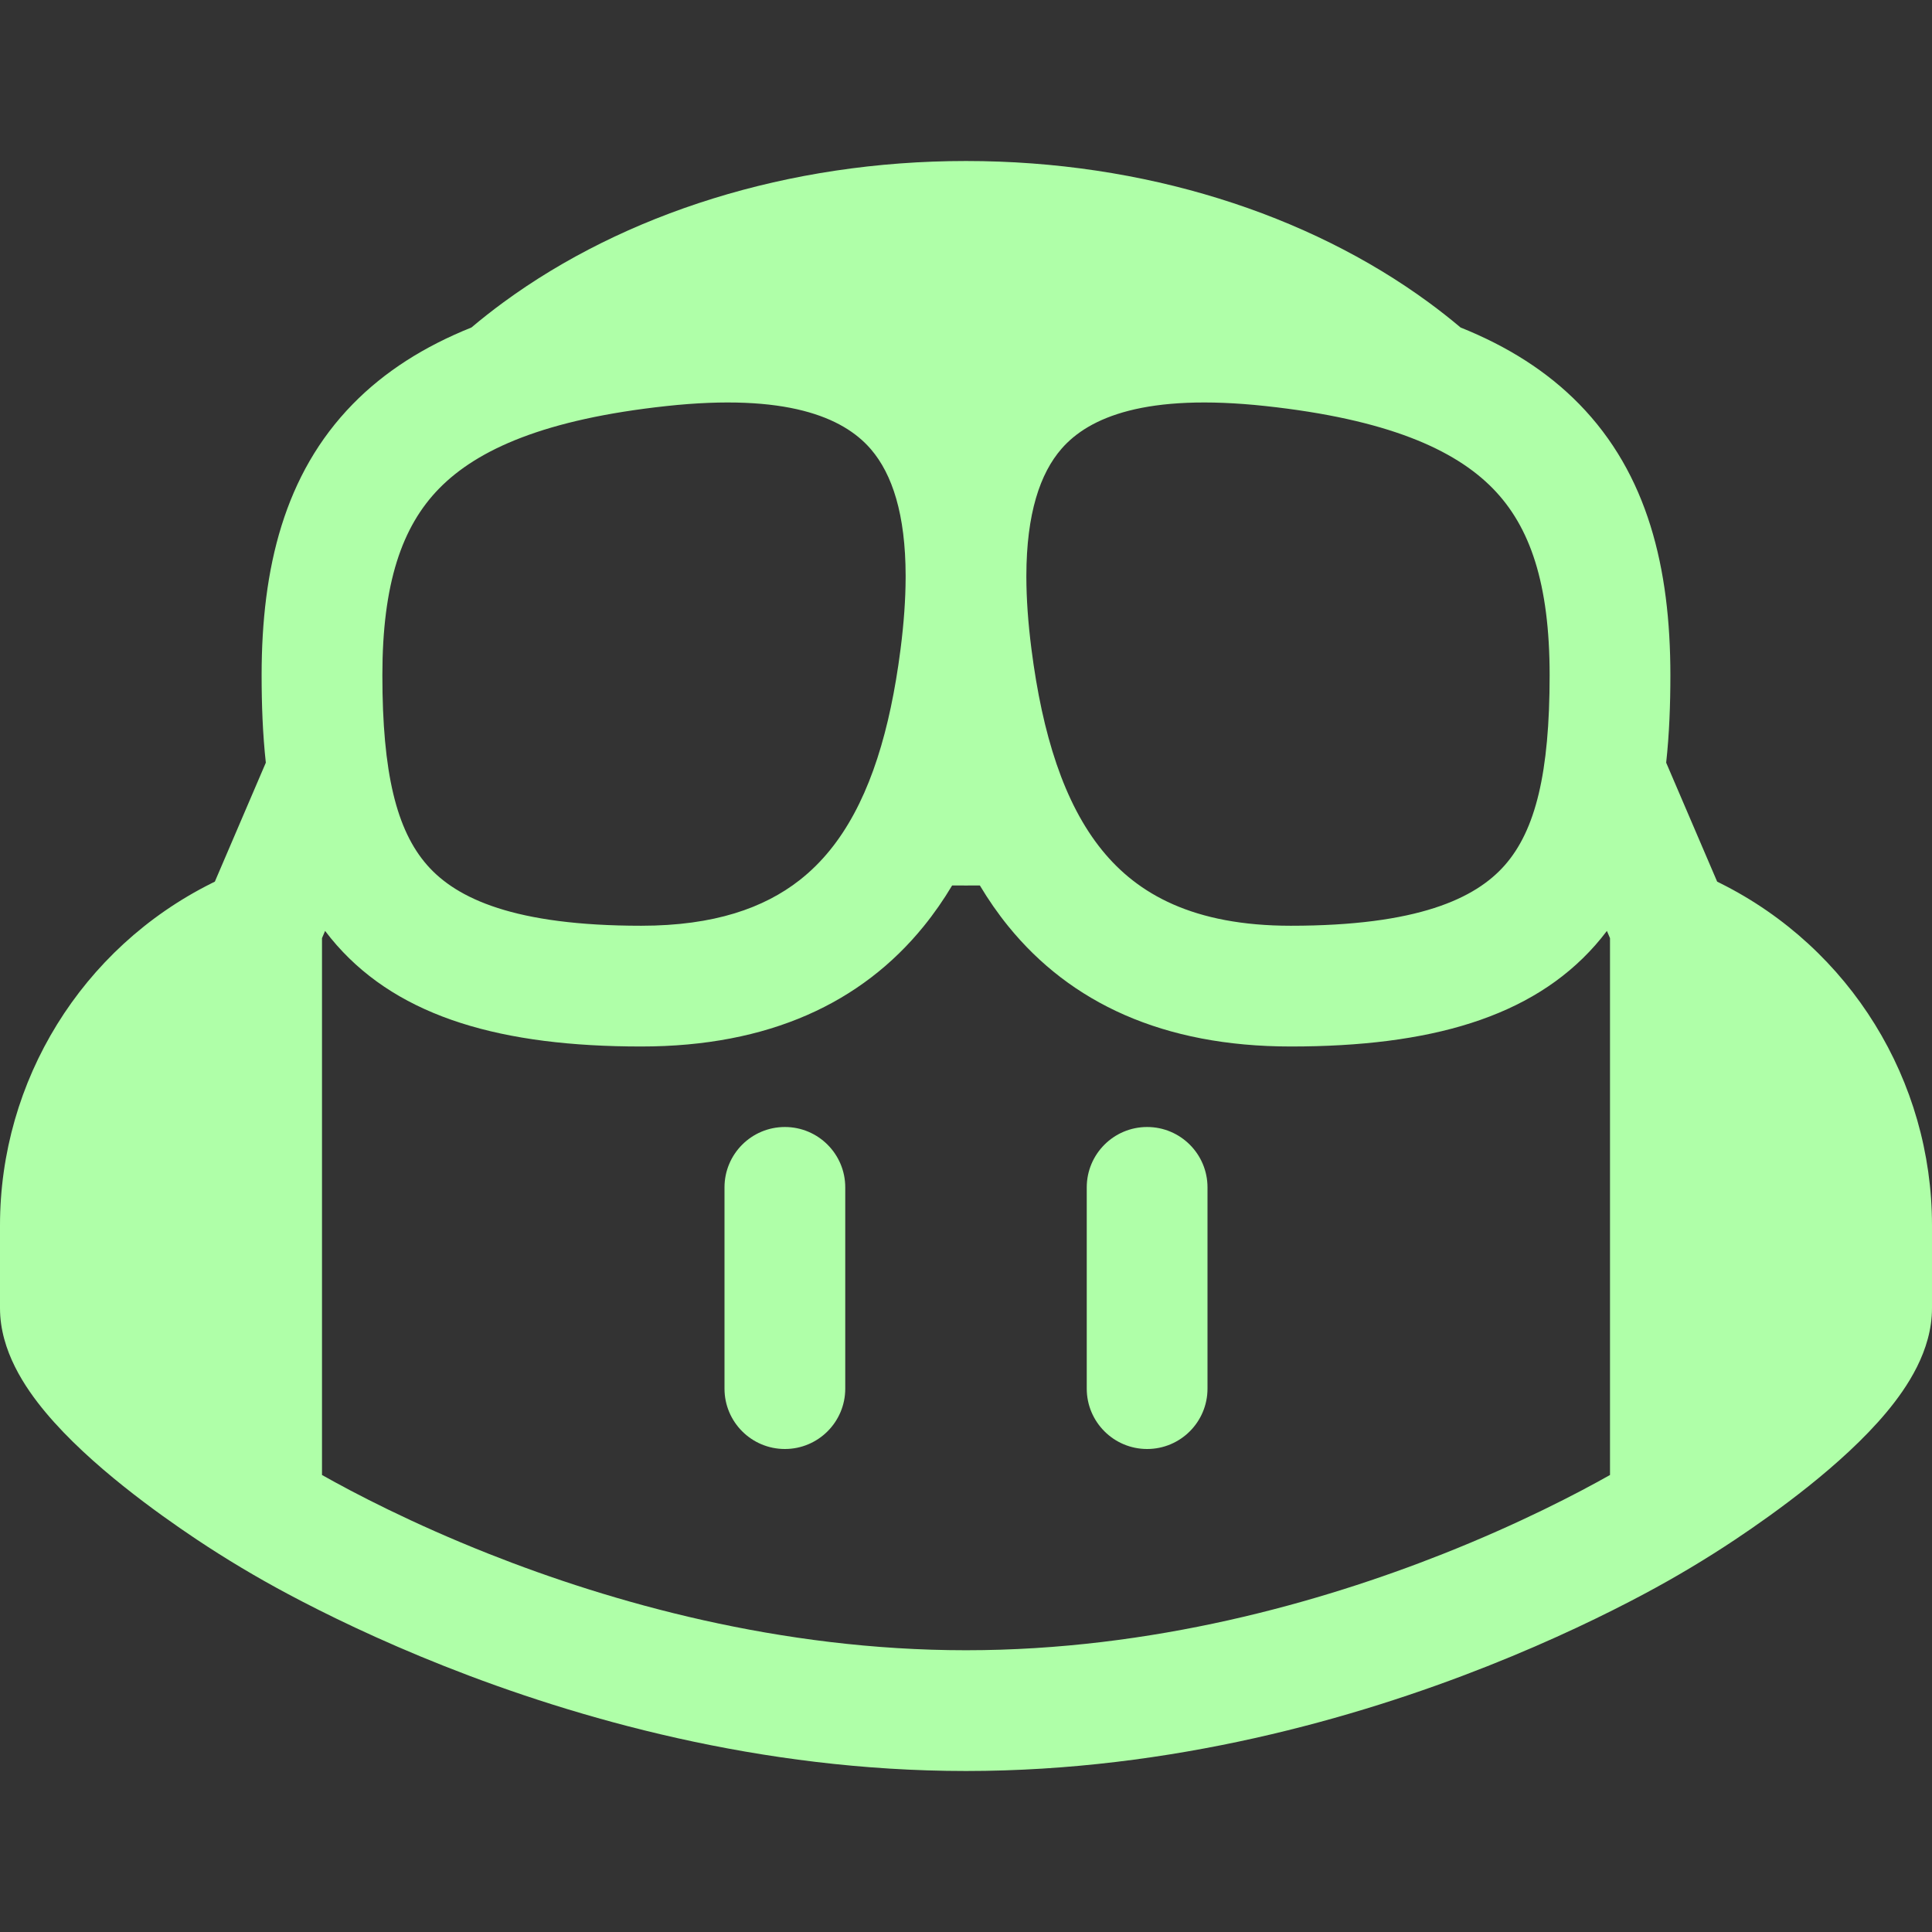 <svg width="164" height="164" viewBox="0 0 164 164" fill="none" xmlns="http://www.w3.org/2000/svg">
<rect x="0" y="0" width="164" height="164" fill="#333333" stroke="none"/>
<g clip-path="url(#clip0_11_68)">
<path d="M66.625 95.667C69.456 95.667 71.75 97.961 71.75 100.792V117.875C71.75 120.705 69.456 123 66.625 123C63.794 123 61.5 120.705 61.5 117.875V100.792C61.5 97.961 63.794 95.667 66.625 95.667Z" fill="#AFFFA8"/>
<path d="M97.375 95.667C100.205 95.667 102.5 97.961 102.5 100.792V117.875C102.5 120.705 100.205 123 97.375 123C94.544 123 92.25 120.705 92.25 117.875V100.792C92.25 97.961 94.544 95.667 97.375 95.667Z" fill="#AFFFA8"/>
<path fill-rule="evenodd" clip-rule="evenodd" d="M82 13.667C66.873 13.667 52.972 18.156 42.73 25.667C41.797 26.351 40.892 27.063 40.017 27.8C36.025 29.401 32.658 31.529 29.945 34.303C24.136 40.244 22.208 48.222 22.208 57.317C22.208 59.834 22.301 62.326 22.565 64.741L18.237 74.839L17.943 74.986C6.946 80.484 0 91.724 0 104.018L1.30336e-05 111.042C0 114.657 2.115 117.784 3.857 119.875C5.774 122.174 8.208 124.342 10.465 126.148C12.752 127.977 15.017 129.561 16.696 130.681C19.206 132.354 21.792 133.897 24.454 135.316C27.599 136.994 32.126 139.214 37.725 141.432C48.89 145.854 64.498 150.333 82 150.333C99.502 150.333 115.11 145.854 126.275 141.432C131.874 139.214 136.401 136.994 139.546 135.316C142.208 133.897 144.794 132.354 147.304 130.681C148.983 129.561 151.248 127.977 153.535 126.148C155.792 124.342 158.226 122.174 160.143 119.875C161.885 117.784 164 114.657 164 111.042L164 104.018C164 91.724 157.054 80.484 146.057 74.986L145.763 74.839L141.435 64.741C141.699 62.326 141.792 59.834 141.792 57.317C141.792 48.222 139.864 40.244 134.055 34.303C131.342 31.529 127.975 29.401 123.983 27.8C123.108 27.063 122.203 26.351 121.27 25.667C111.028 18.156 97.127 13.667 82 13.667ZM27.333 79.635L27.596 79.022C27.908 79.435 28.237 79.839 28.584 80.233C34.004 86.38 42.643 88.833 54.43 88.833C65.29 88.833 73.141 85.112 78.4 78.64C79.295 77.538 80.1 76.375 80.823 75.164C81.216 75.166 81.608 75.167 82 75.167C82.392 75.167 82.784 75.166 83.177 75.164C83.9 76.375 84.705 77.538 85.6 78.64C90.859 85.112 98.71 88.833 109.57 88.833C121.357 88.833 129.996 86.38 135.416 80.233C135.763 79.839 136.092 79.435 136.404 79.022L136.667 79.635V125.206C133.955 126.736 129.024 129.318 122.501 131.902C112.099 136.021 97.81 140.083 82 140.083C66.19 140.083 51.901 136.021 41.499 131.902C34.976 129.318 30.045 126.737 27.333 125.206V79.635ZM70.445 72.176C69.696 73.098 68.841 73.957 67.854 74.728C64.861 77.063 60.646 78.583 54.43 78.583C43.676 78.583 38.766 76.282 36.273 73.454C34.962 71.967 34.008 70.002 33.382 67.374C32.757 64.745 32.458 61.454 32.458 57.317C32.458 49.528 34.117 44.698 37.274 41.47C40.534 38.135 46.286 35.581 56.575 34.468C66.731 33.369 71.55 35.413 73.881 38.081L73.939 38.148C75.742 40.255 76.867 43.659 76.876 48.862L76.875 49.079C76.868 50.873 76.73 52.877 76.443 55.112C76.385 55.563 76.323 56.009 76.258 56.45C75.282 63.057 73.487 68.433 70.445 72.176ZM87.557 55.112C87.266 52.846 87.128 50.818 87.124 49.005V48.862C87.133 43.604 88.283 40.182 90.119 38.081C92.45 35.413 97.269 33.369 107.425 34.468C117.714 35.581 123.466 38.135 126.726 41.47C129.883 44.698 131.542 49.528 131.542 57.317C131.542 65.591 130.349 70.48 127.727 73.454C125.234 76.282 120.324 78.583 109.57 78.583C101.303 78.583 96.577 75.895 93.555 72.176C90.31 68.183 88.484 62.333 87.557 55.112Z" fill="#AFFFA8"/>
</g>
<defs>
<clipPath id="clip0_11_68">
<rect width="164" height="164" fill="white"/>
</clipPath>
</defs>
</svg>
